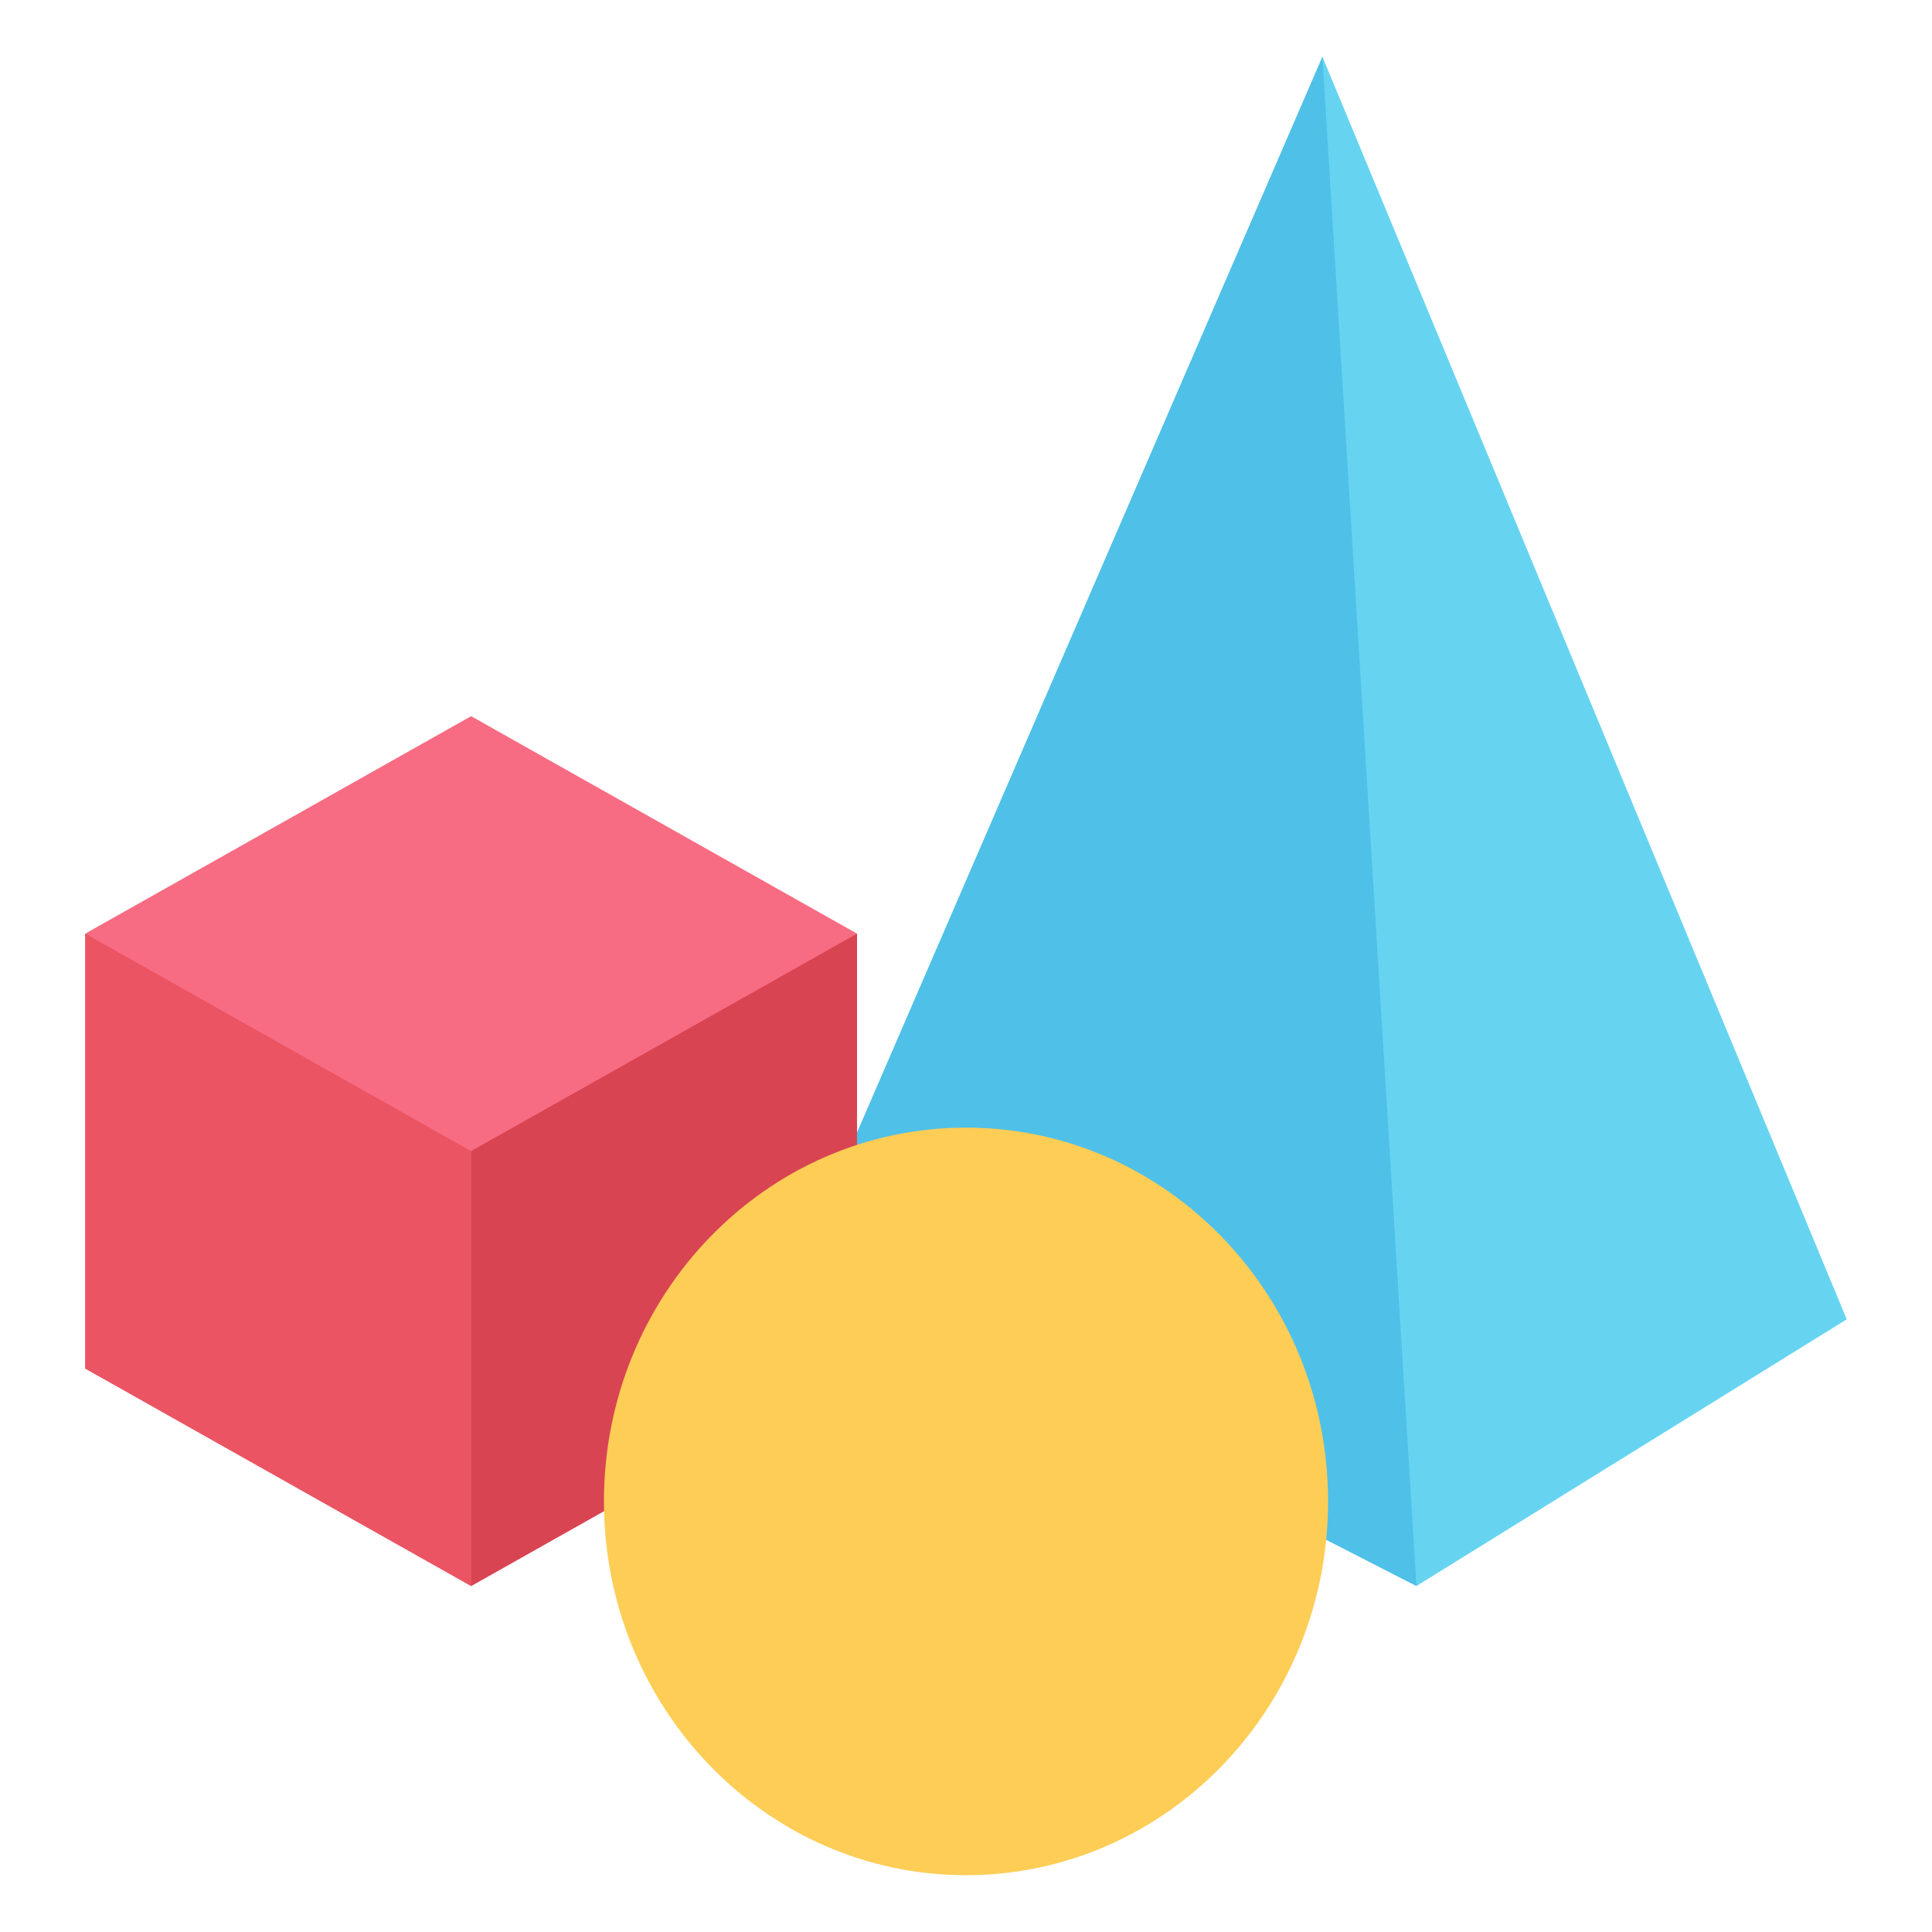 <svg width="32" height="32" viewBox="0 0 32 32" fill="none" xmlns="http://www.w3.org/2000/svg">
<path fill-rule="evenodd" clip-rule="evenodd" d="M23.461 26.269L30.588 21.852L21.904 0.941L13.219 21.018L23.461 26.269Z" fill="#66D4F1"/>
<path fill-rule="evenodd" clip-rule="evenodd" d="M21.904 0.941L23.461 26.269L13.219 21.018L21.904 0.941Z" fill="#4FC0E8"/>
<path fill-rule="evenodd" clip-rule="evenodd" d="M7.803 11.862L1.412 15.464V22.668L7.803 26.269L14.195 22.668V15.464L7.803 11.862Z" fill="#F76C82"/>
<path fill-rule="evenodd" clip-rule="evenodd" d="M1.412 15.464L7.803 19.066V26.269L1.412 22.667V15.464Z" fill="#EB5463"/>
<path fill-rule="evenodd" clip-rule="evenodd" d="M14.195 15.464L7.803 19.066V26.269L14.195 22.667V15.464Z" fill="#D94452"/>
<path d="M16 31.059C19.312 31.059 21.997 28.287 21.997 24.868C21.997 21.449 19.312 18.677 16 18.677C12.688 18.677 10.003 21.449 10.003 24.868C10.003 28.287 12.688 31.059 16 31.059Z" fill="#FDCD56"/>
</svg>
